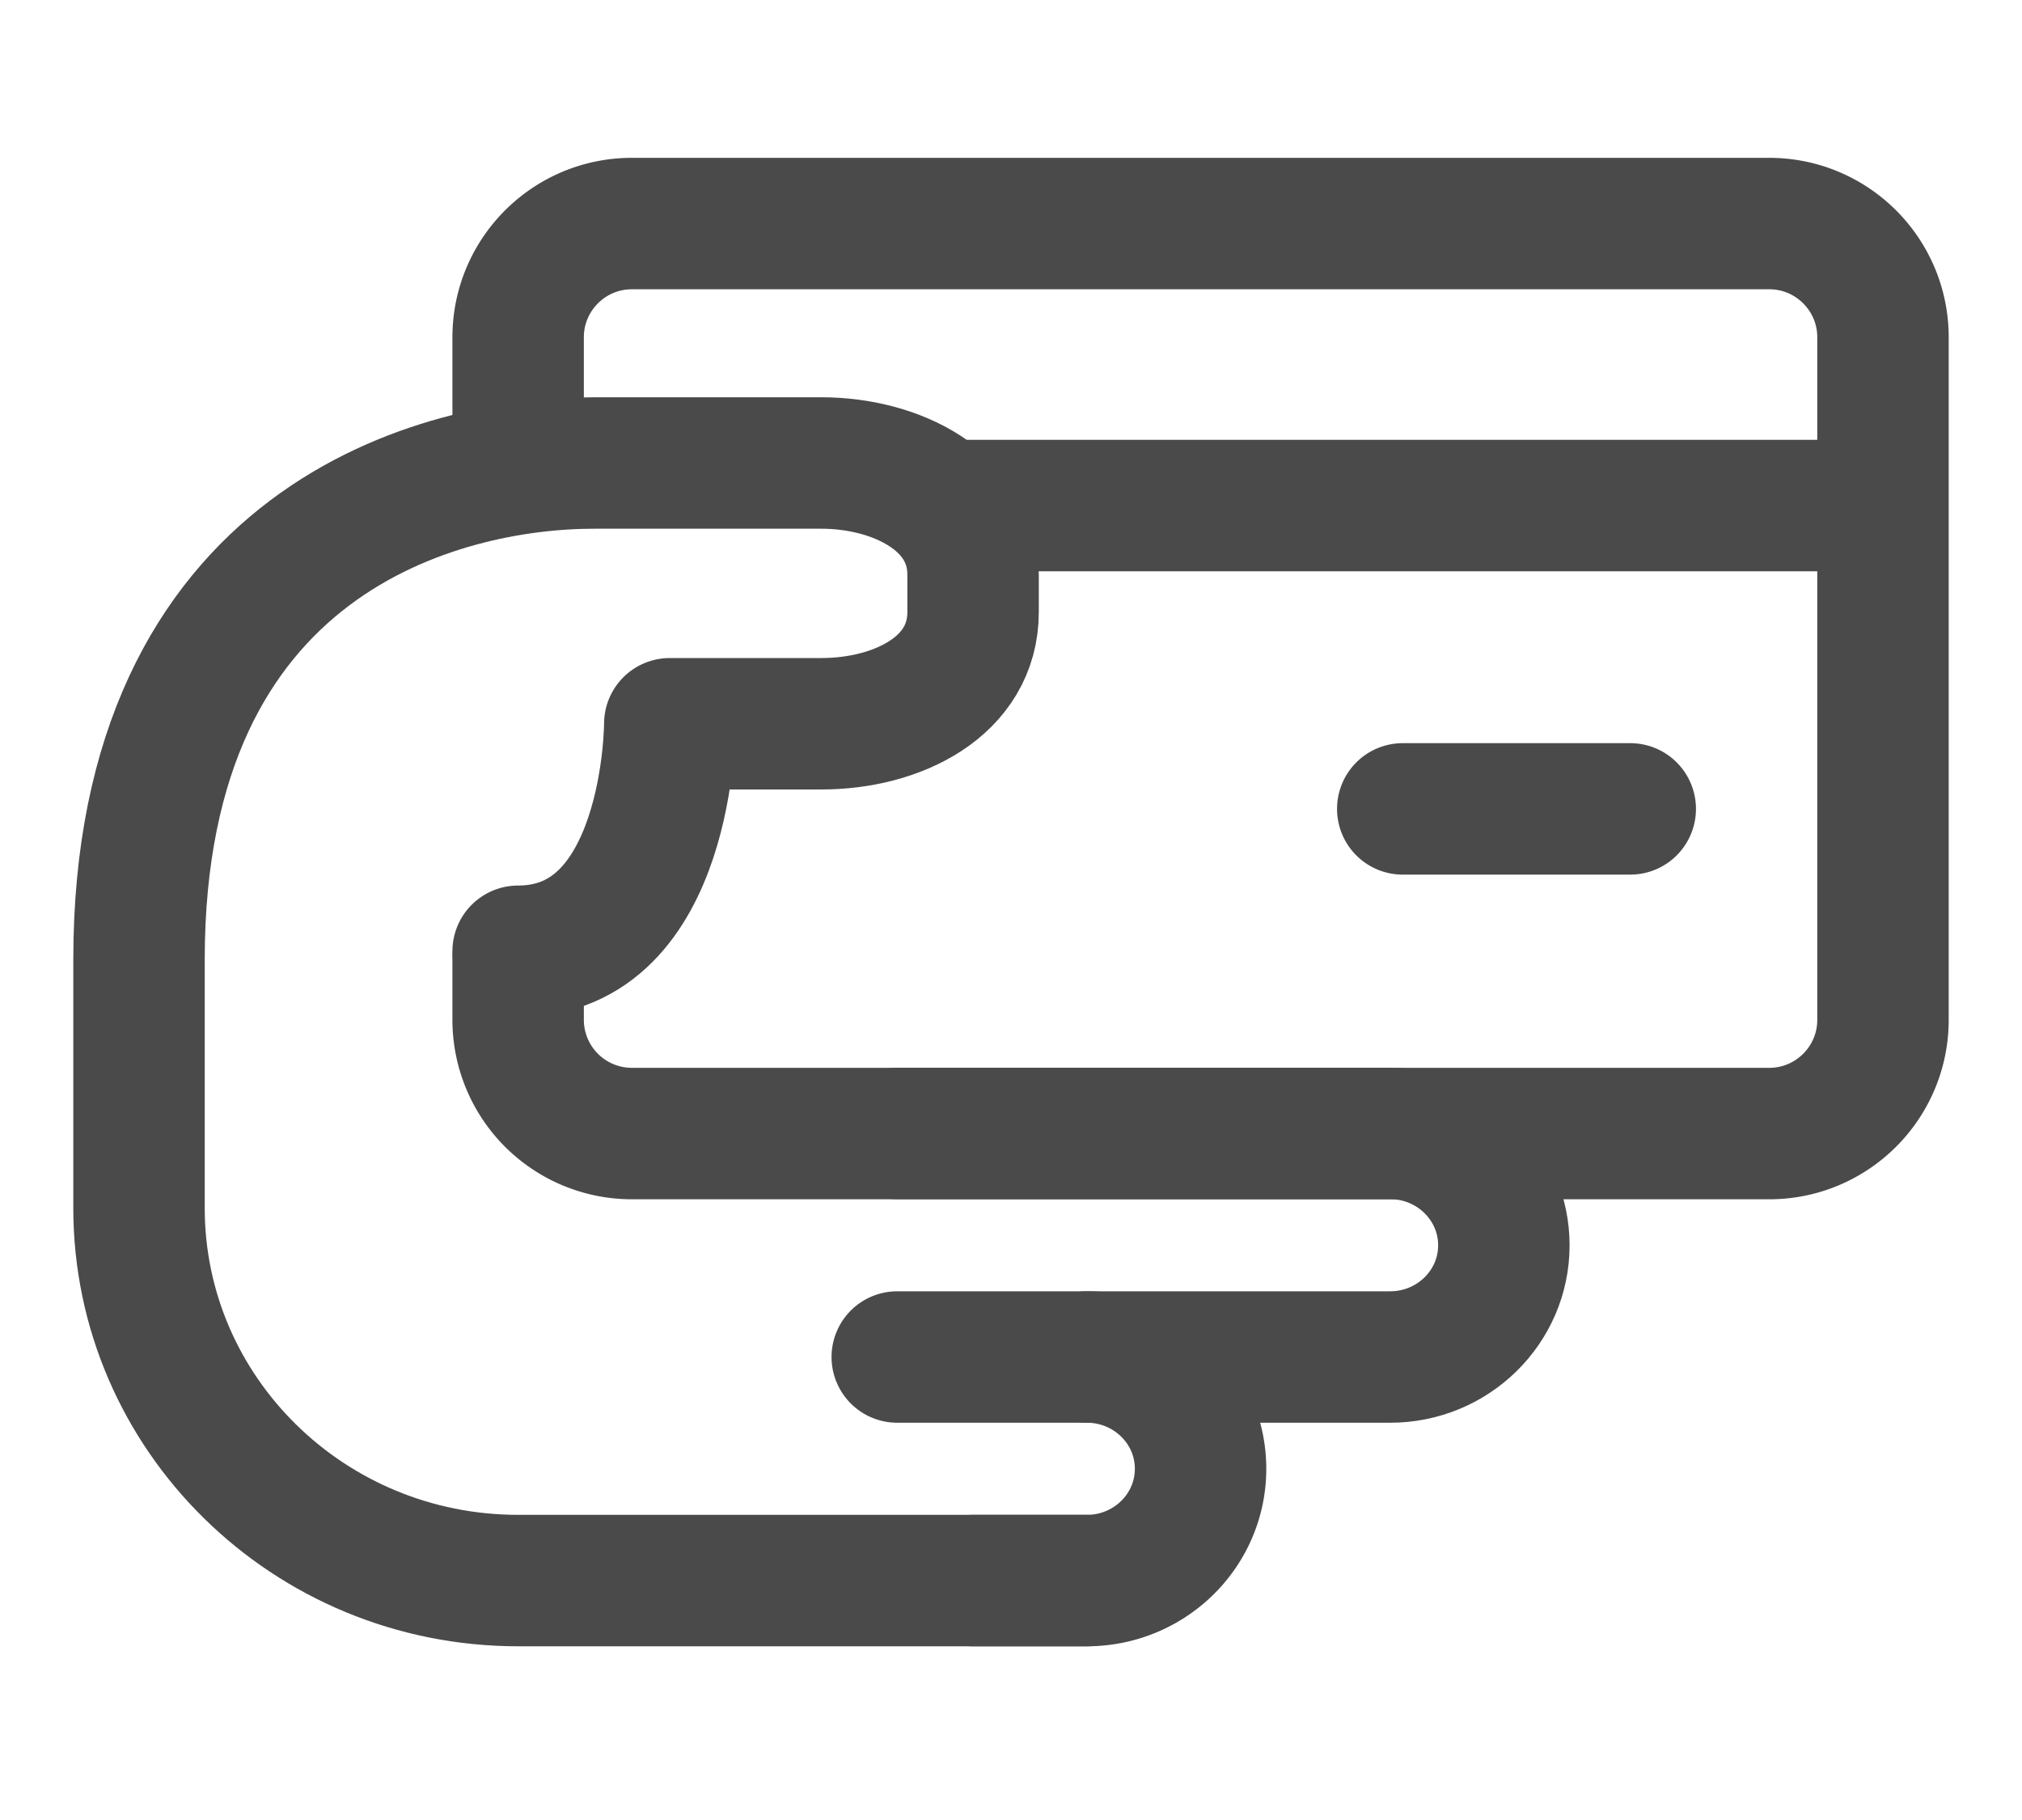 <svg xmlns="http://www.w3.org/2000/svg" width="20" height="18" viewBox="0 0 20 18">
    <g fill="none" fill-rule="evenodd">
        <g stroke="#4a4a4a" stroke-linecap="round" stroke-linejoin="round" stroke-width="1.3">
            <path d="M10.75 15.632H5.125c-2.071 0-3.75-1.65-3.75-3.685V9.491c0-4.175 3-4.912 4.5-4.912h2.25c.729 0 1.5.368 1.5 1.105v.369c0 .736-.75 1.105-1.5 1.105h-1.5s0 2.25-1.5 2.25"/>
            <path d="M8.875 11.21h4.875c.621 0 1.125.496 1.125 1.106 0 .61-.504 1.105-1.125 1.105h-3"/>
            <path d="M8.875 13.421h1.875c.621 0 1.125.495 1.125 1.105 0 .611-.504 1.106-1.125 1.106H9.625M18.625 5H9.547M5.125 4.519V3.336c0-.621.504-1.125 1.125-1.125H17.5c.621 0 1.125.504 1.125 1.125v6.75c0 .621-.504 1.125-1.125 1.125H6.25a1.125 1.125 0 0 1-1.125-1.125v-.61M16.125 8h-2.25"/>
        </g>
    </g>
</svg>
